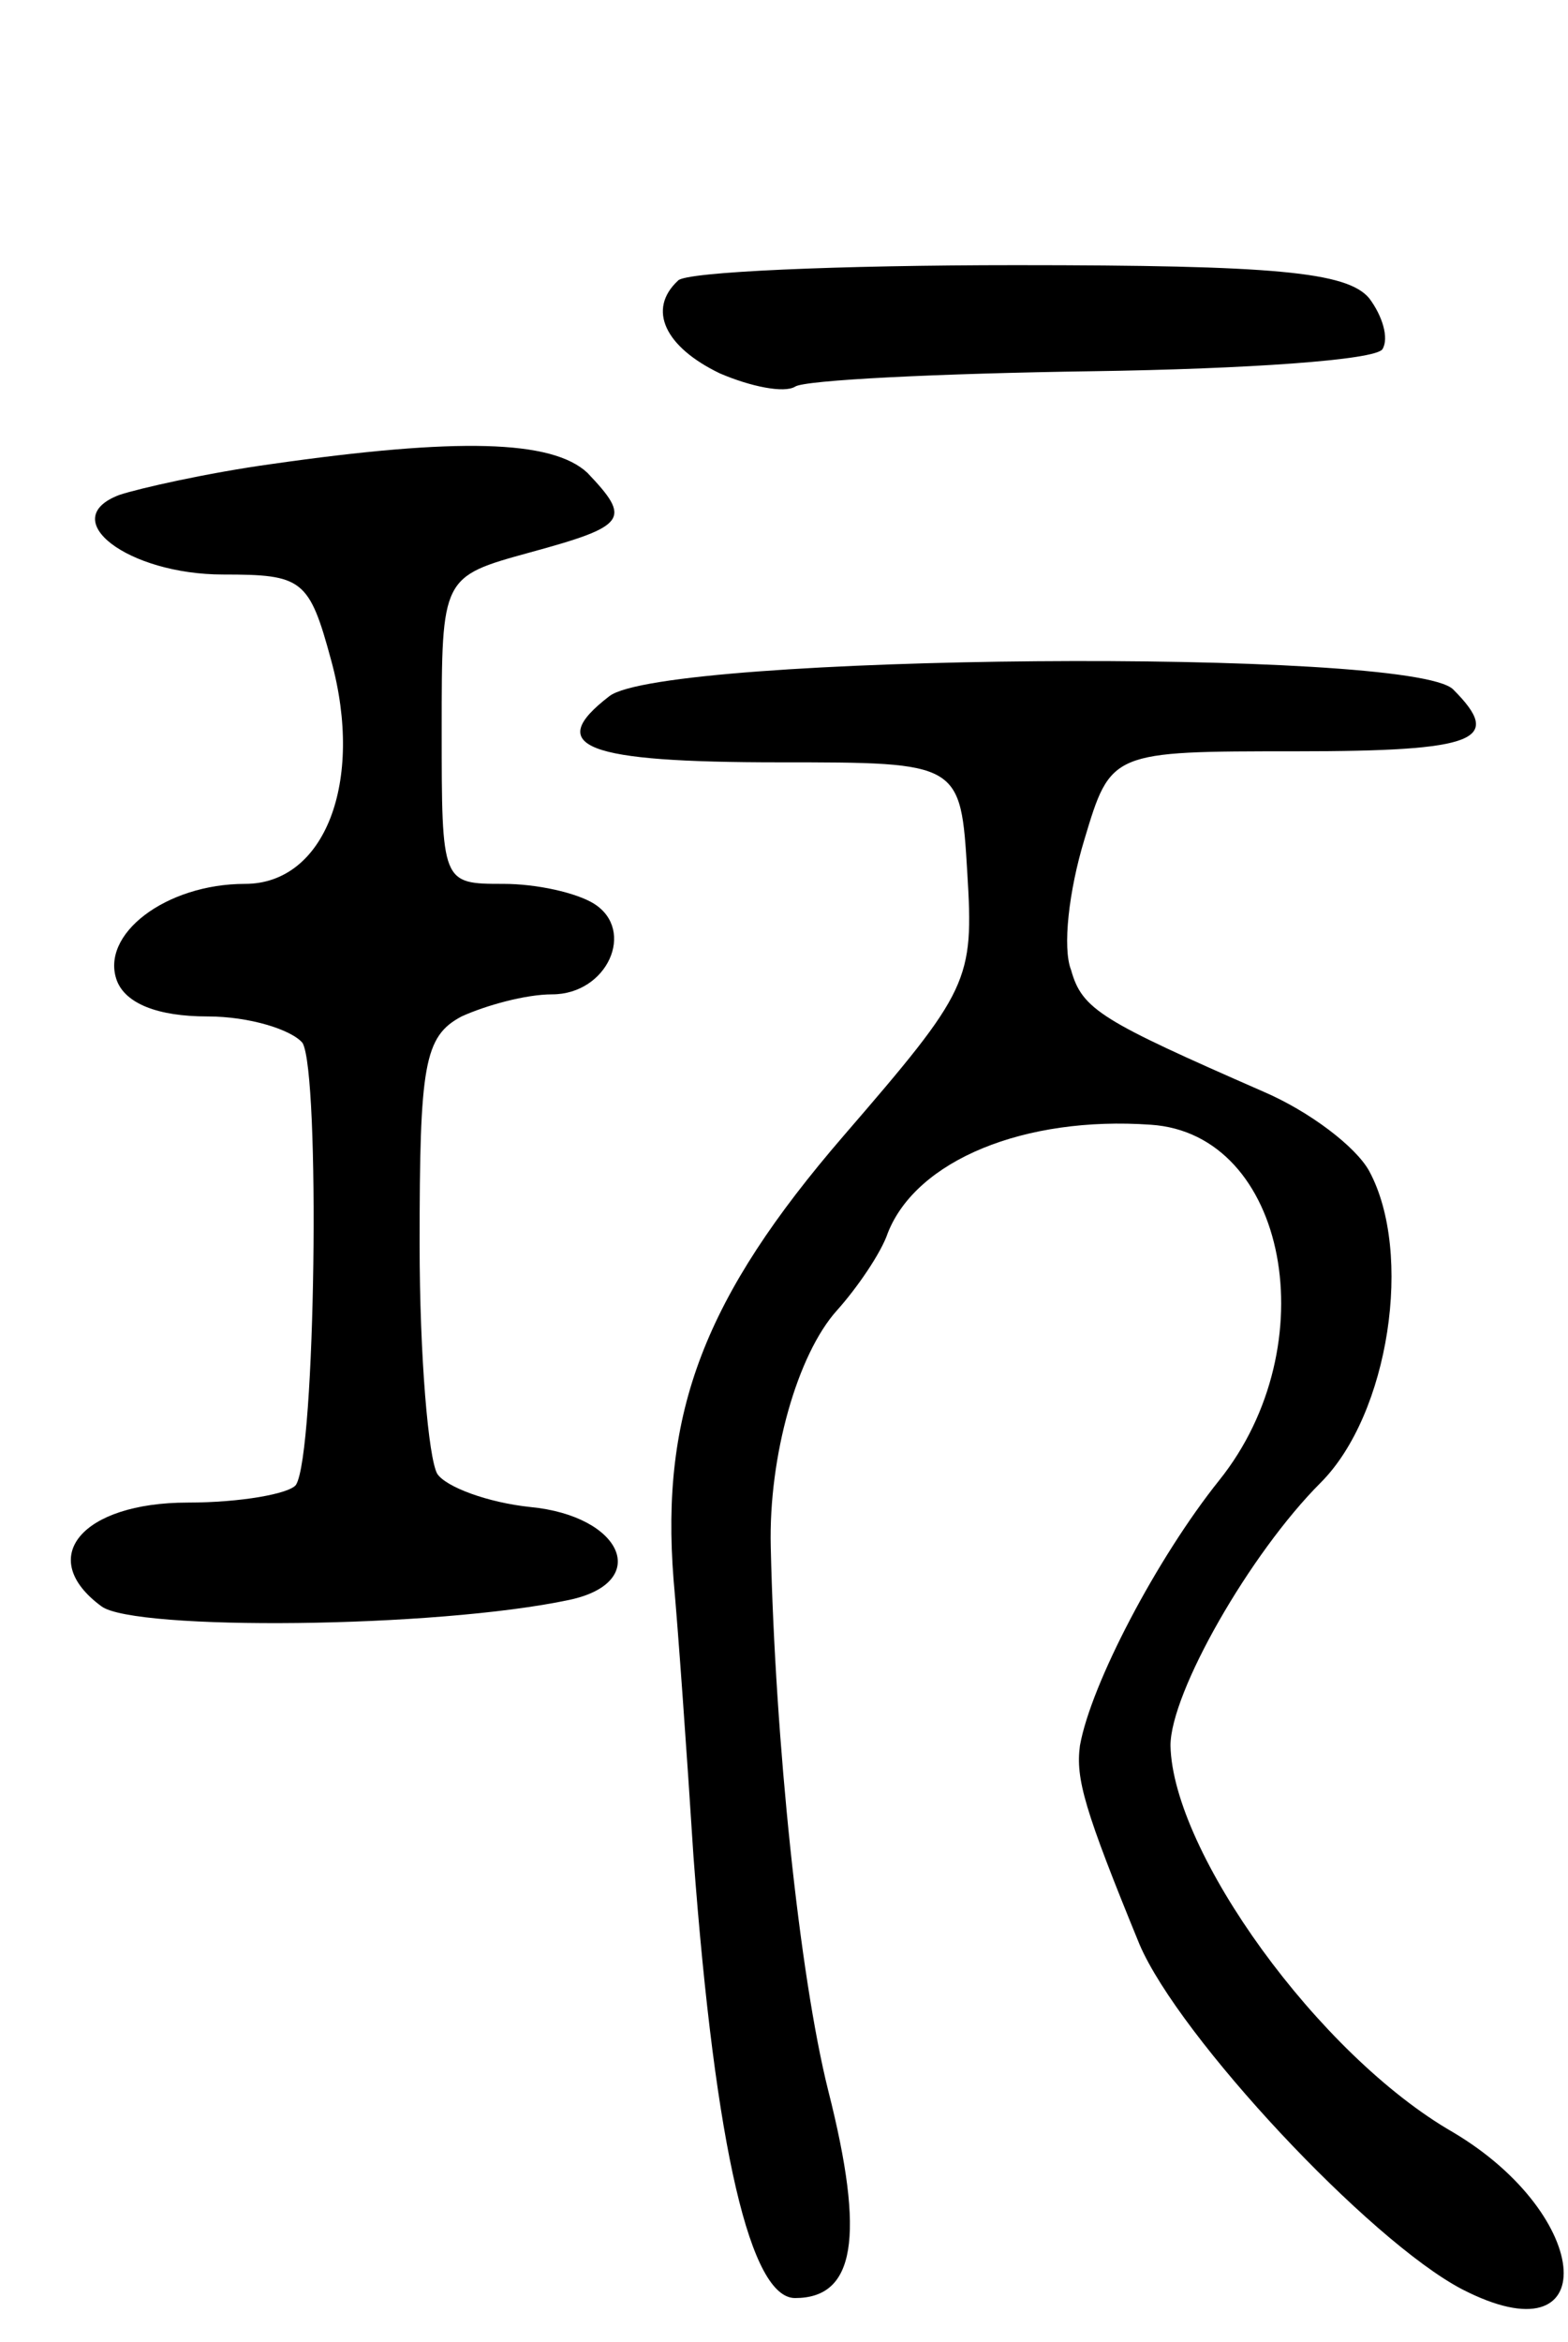 <svg version="1.0" xmlns="http://www.w3.org/2000/svg"
 width="71pt" height="106pt" viewBox="0 0 71 106"
 preserveAspectRatio="xMidYMid meet">
<g transform="translate(0,106) scale(0.1,-0.1)"
fill="#000000" stroke="none">
<path d="M307 933 c-14 -13 -6 -30 19 -42 14 -6 29 -9 34 -6 4 3 65 6 135 7
69 1 128 5 131 10 3 5 0 15 -6 23 -10 12 -43 15 -160 15 -80 0 -150 -3 -153
-7z"/>
<path d="M123 850 c-29 -4 -60 -11 -69 -14 -29 -11 4 -36 47 -36 36 0 39 -2
49 -39 15 -55 -3 -101 -39 -101 -36 0 -66 -23 -58 -44 4 -10 18 -16 41 -16 19
0 38 -6 43 -12 8 -14 6 -186 -3 -200 -3 -4 -25 -8 -49 -8 -48 0 -69 -25 -39
-47 15 -11 151 -10 212 3 37 8 24 38 -18 42 -19 2 -38 9 -42 15 -4 7 -8 53 -8
104 0 81 2 94 19 103 11 5 29 10 41 10 25 0 38 29 19 41 -8 5 -26 9 -41 9 -28
0 -28 0 -28 70 0 69 0 69 40 80 44 12 46 15 26 36 -16 15 -59 16 -143 4z"/>
<path d="M276 745 c-30 -23 -11 -30 77 -30 82 0 82 0 85 -50 3 -49 1 -53 -56
-119 -63 -73 -83 -125 -77 -201 2 -22 6 -78 9 -125 10 -134 26 -200 46 -200
27 0 32 27 15 94 -13 52 -24 158 -26 246 -1 41 12 87 30 107 9 10 20 26 23 35
13 33 62 53 119 49 62 -4 80 -100 31 -161 -28 -35 -58 -92 -63 -120 -2 -15 2
-29 27 -90 18 -42 104 -134 146 -156 64 -33 60 33 -4 71 -61 35 -127 127 -128
175 0 24 36 87 68 119 31 31 42 104 22 141 -6 11 -27 27 -48 36 -73 32 -82 37
-87 55 -4 10 -1 36 6 59 12 40 12 40 96 40 82 0 94 5 71 28 -19 19 -357 16
-382 -3z"/>
</g>
</svg>
